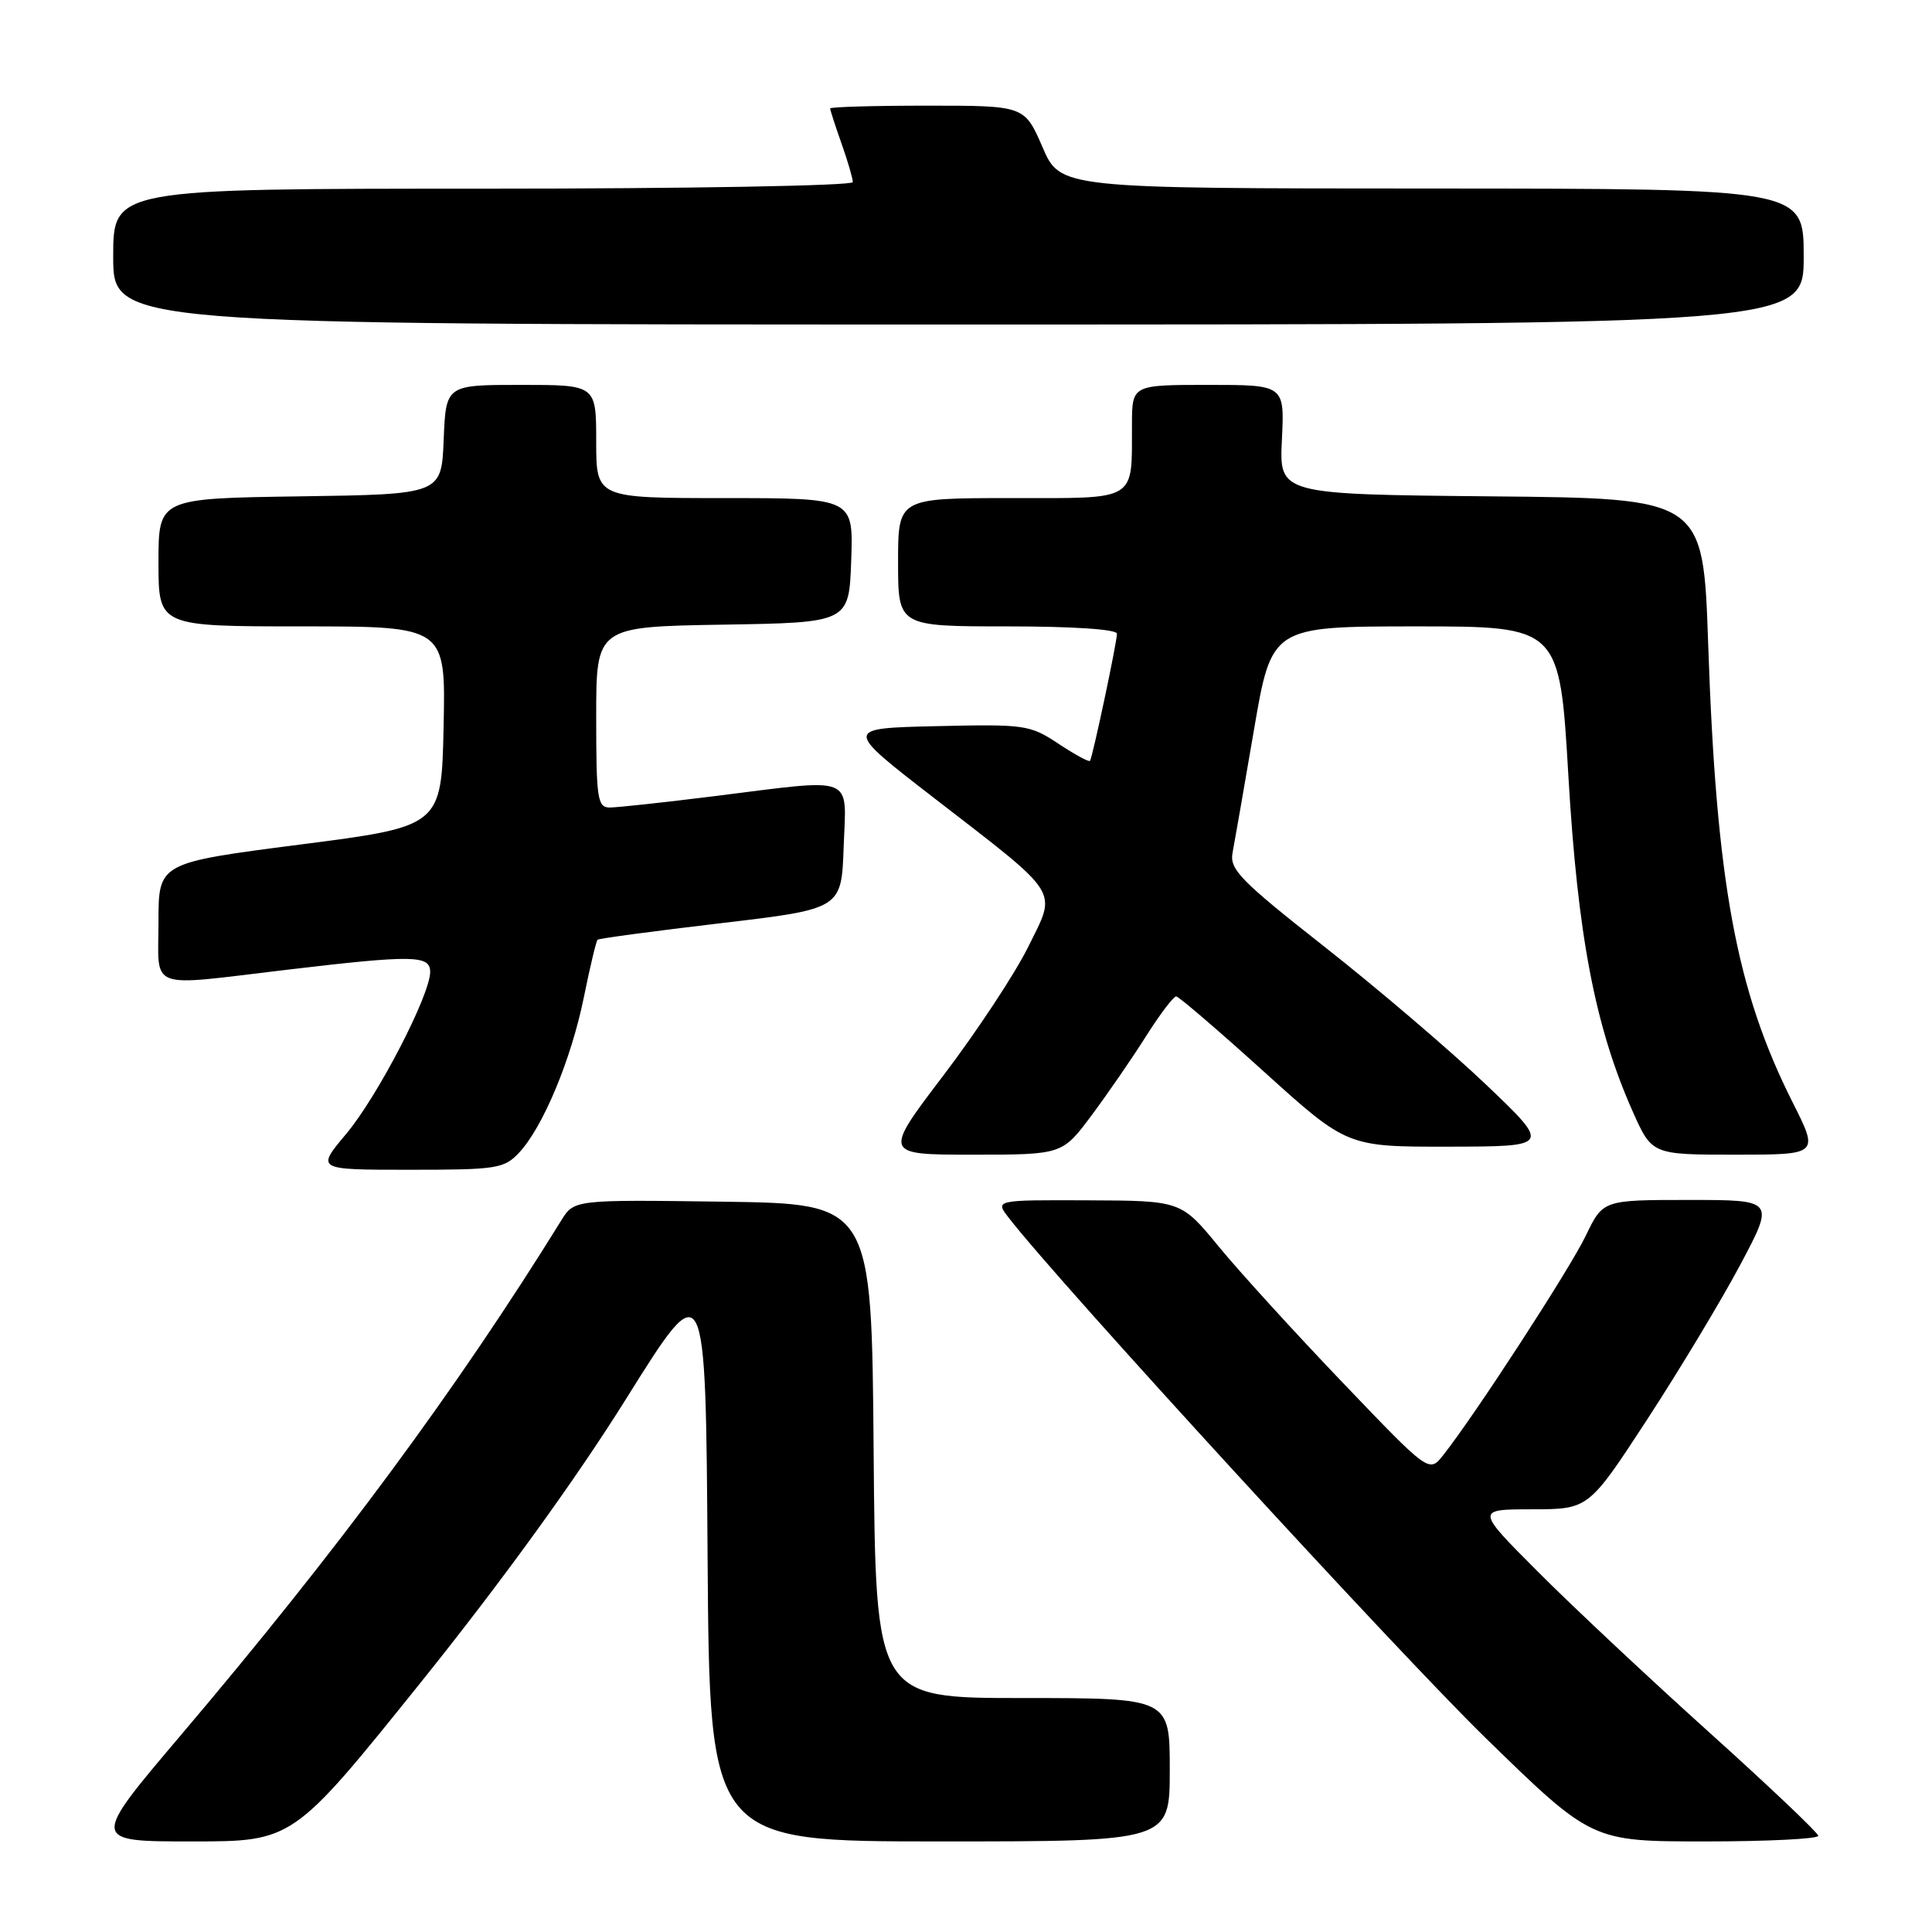 <?xml version="1.0" encoding="UTF-8" standalone="no"?>
<!DOCTYPE svg PUBLIC "-//W3C//DTD SVG 1.1//EN" "http://www.w3.org/Graphics/SVG/1.1/DTD/svg11.dtd" >
<svg xmlns="http://www.w3.org/2000/svg" xmlns:xlink="http://www.w3.org/1999/xlink" version="1.1" viewBox="0 0 256 256">
 <g >
 <path fill="currentColor"
d=" M 55.69 223.01 C 66.51 209.54 76.30 196.02 83.02 185.26 C 93.50 168.50 93.50 168.50 93.76 206.25 C 94.02 244.00 94.02 244.00 124.51 244.00 C 155.00 244.00 155.00 244.00 155.00 234.50 C 155.00 225.00 155.00 225.00 135.51 225.00 C 116.03 225.00 116.03 225.00 115.76 192.25 C 115.50 159.50 115.50 159.50 95.79 159.23 C 76.07 158.96 76.07 158.96 74.36 161.73 C 60.50 184.11 44.82 205.33 23.98 229.90 C 12.02 244.00 12.02 244.00 25.42 244.00 C 38.82 244.00 38.82 244.00 55.69 223.01 Z  M 240.93 243.25 C 240.89 242.84 234.37 236.65 226.43 229.50 C 218.49 222.35 208.29 212.79 203.77 208.25 C 195.54 200.00 195.54 200.00 203.02 199.99 C 210.50 199.98 210.50 199.98 218.27 188.07 C 222.54 181.52 228.09 172.30 230.60 167.58 C 235.16 159.00 235.16 159.00 223.78 159.00 C 212.40 159.00 212.40 159.00 210.12 163.75 C 207.98 168.19 195.36 187.62 191.22 192.83 C 189.36 195.17 189.36 195.17 177.93 183.22 C 171.64 176.65 164.25 168.54 161.50 165.19 C 156.50 159.10 156.50 159.10 144.17 159.05 C 131.83 159.00 131.83 159.00 133.67 161.37 C 140.22 169.86 185.17 218.89 196.81 230.25 C 210.91 244.00 210.91 244.00 225.95 244.00 C 234.23 244.00 240.97 243.66 240.93 243.25 Z  M 68.77 152.75 C 71.94 149.37 75.68 140.41 77.36 132.16 C 78.18 128.12 79.00 124.68 79.18 124.52 C 79.35 124.35 86.70 123.37 95.50 122.33 C 111.50 120.44 111.50 120.44 111.79 112.22 C 112.13 102.55 113.62 103.13 94.54 105.51 C 87.96 106.33 81.77 107.00 80.79 107.00 C 79.17 107.00 79.00 105.86 79.00 95.02 C 79.00 83.05 79.00 83.05 95.75 82.77 C 112.50 82.50 112.50 82.50 112.79 74.25 C 113.08 66.00 113.08 66.00 96.04 66.00 C 79.00 66.00 79.00 66.00 79.00 58.50 C 79.00 51.00 79.00 51.00 69.04 51.00 C 59.09 51.00 59.09 51.00 58.79 58.25 C 58.50 65.50 58.50 65.50 39.75 65.77 C 21.00 66.04 21.00 66.04 21.00 74.52 C 21.00 83.00 21.00 83.00 40.03 83.00 C 59.06 83.00 59.06 83.00 58.78 96.25 C 58.50 109.50 58.50 109.50 39.75 111.91 C 21.00 114.33 21.00 114.33 21.00 122.16 C 21.00 131.36 19.28 130.72 38.00 128.50 C 54.73 126.52 57.00 126.55 57.00 128.78 C 57.00 131.85 50.03 145.29 45.87 150.25 C 41.88 155.00 41.88 155.00 54.27 155.00 C 65.82 155.00 66.79 154.85 68.77 152.75 Z  M 144.67 147.75 C 146.82 144.86 150.07 140.14 151.89 137.25 C 153.72 134.36 155.50 132.02 155.85 132.03 C 156.21 132.05 161.45 136.55 167.50 142.02 C 178.50 151.96 178.50 151.96 192.00 151.94 C 205.50 151.91 205.50 151.91 196.87 143.68 C 192.12 139.16 182.52 130.97 175.54 125.48 C 164.35 116.68 162.91 115.20 163.32 113.00 C 163.58 111.62 164.86 104.31 166.15 96.75 C 168.50 83.01 168.50 83.01 187.58 83.00 C 206.66 83.00 206.66 83.00 207.82 102.83 C 209.06 124.05 211.36 136.05 216.33 147.25 C 218.89 153.00 218.89 153.00 229.96 153.00 C 241.03 153.00 241.03 153.00 237.52 146.04 C 230.04 131.18 227.41 116.92 226.34 85.27 C 225.68 66.03 225.68 66.03 197.59 65.77 C 169.50 65.50 169.50 65.50 169.86 58.25 C 170.21 51.00 170.21 51.00 160.11 51.00 C 150.00 51.00 150.00 51.00 149.99 56.25 C 149.96 66.56 150.88 66.00 133.88 66.00 C 119.00 66.00 119.00 66.00 119.00 74.50 C 119.00 83.00 119.00 83.00 133.50 83.00 C 142.22 83.00 148.00 83.39 148.00 83.97 C 148.00 85.14 144.77 100.36 144.43 100.82 C 144.29 101.00 142.41 99.98 140.24 98.54 C 136.46 96.04 135.81 95.95 124.06 96.22 C 111.82 96.50 111.82 96.50 123.69 105.68 C 140.80 118.91 140.05 117.74 136.24 125.47 C 134.51 128.98 129.48 136.61 125.06 142.43 C 117.02 153.00 117.02 153.00 128.89 153.00 C 140.76 153.00 140.76 153.00 144.67 147.75 Z  M 239.00 34.00 C 239.00 25.00 239.00 25.00 189.75 24.98 C 140.50 24.97 140.50 24.97 138.13 19.48 C 135.75 14.00 135.75 14.00 122.88 14.00 C 115.79 14.00 110.00 14.17 110.00 14.37 C 110.00 14.58 110.67 16.66 111.50 19.00 C 112.33 21.34 113.00 23.64 113.00 24.13 C 113.00 24.61 91.30 25.00 64.00 25.00 C 15.00 25.00 15.00 25.00 15.00 34.00 C 15.00 43.00 15.00 43.00 127.00 43.00 C 239.00 43.00 239.00 43.00 239.00 34.00 Z "/>
</g>
</svg>
